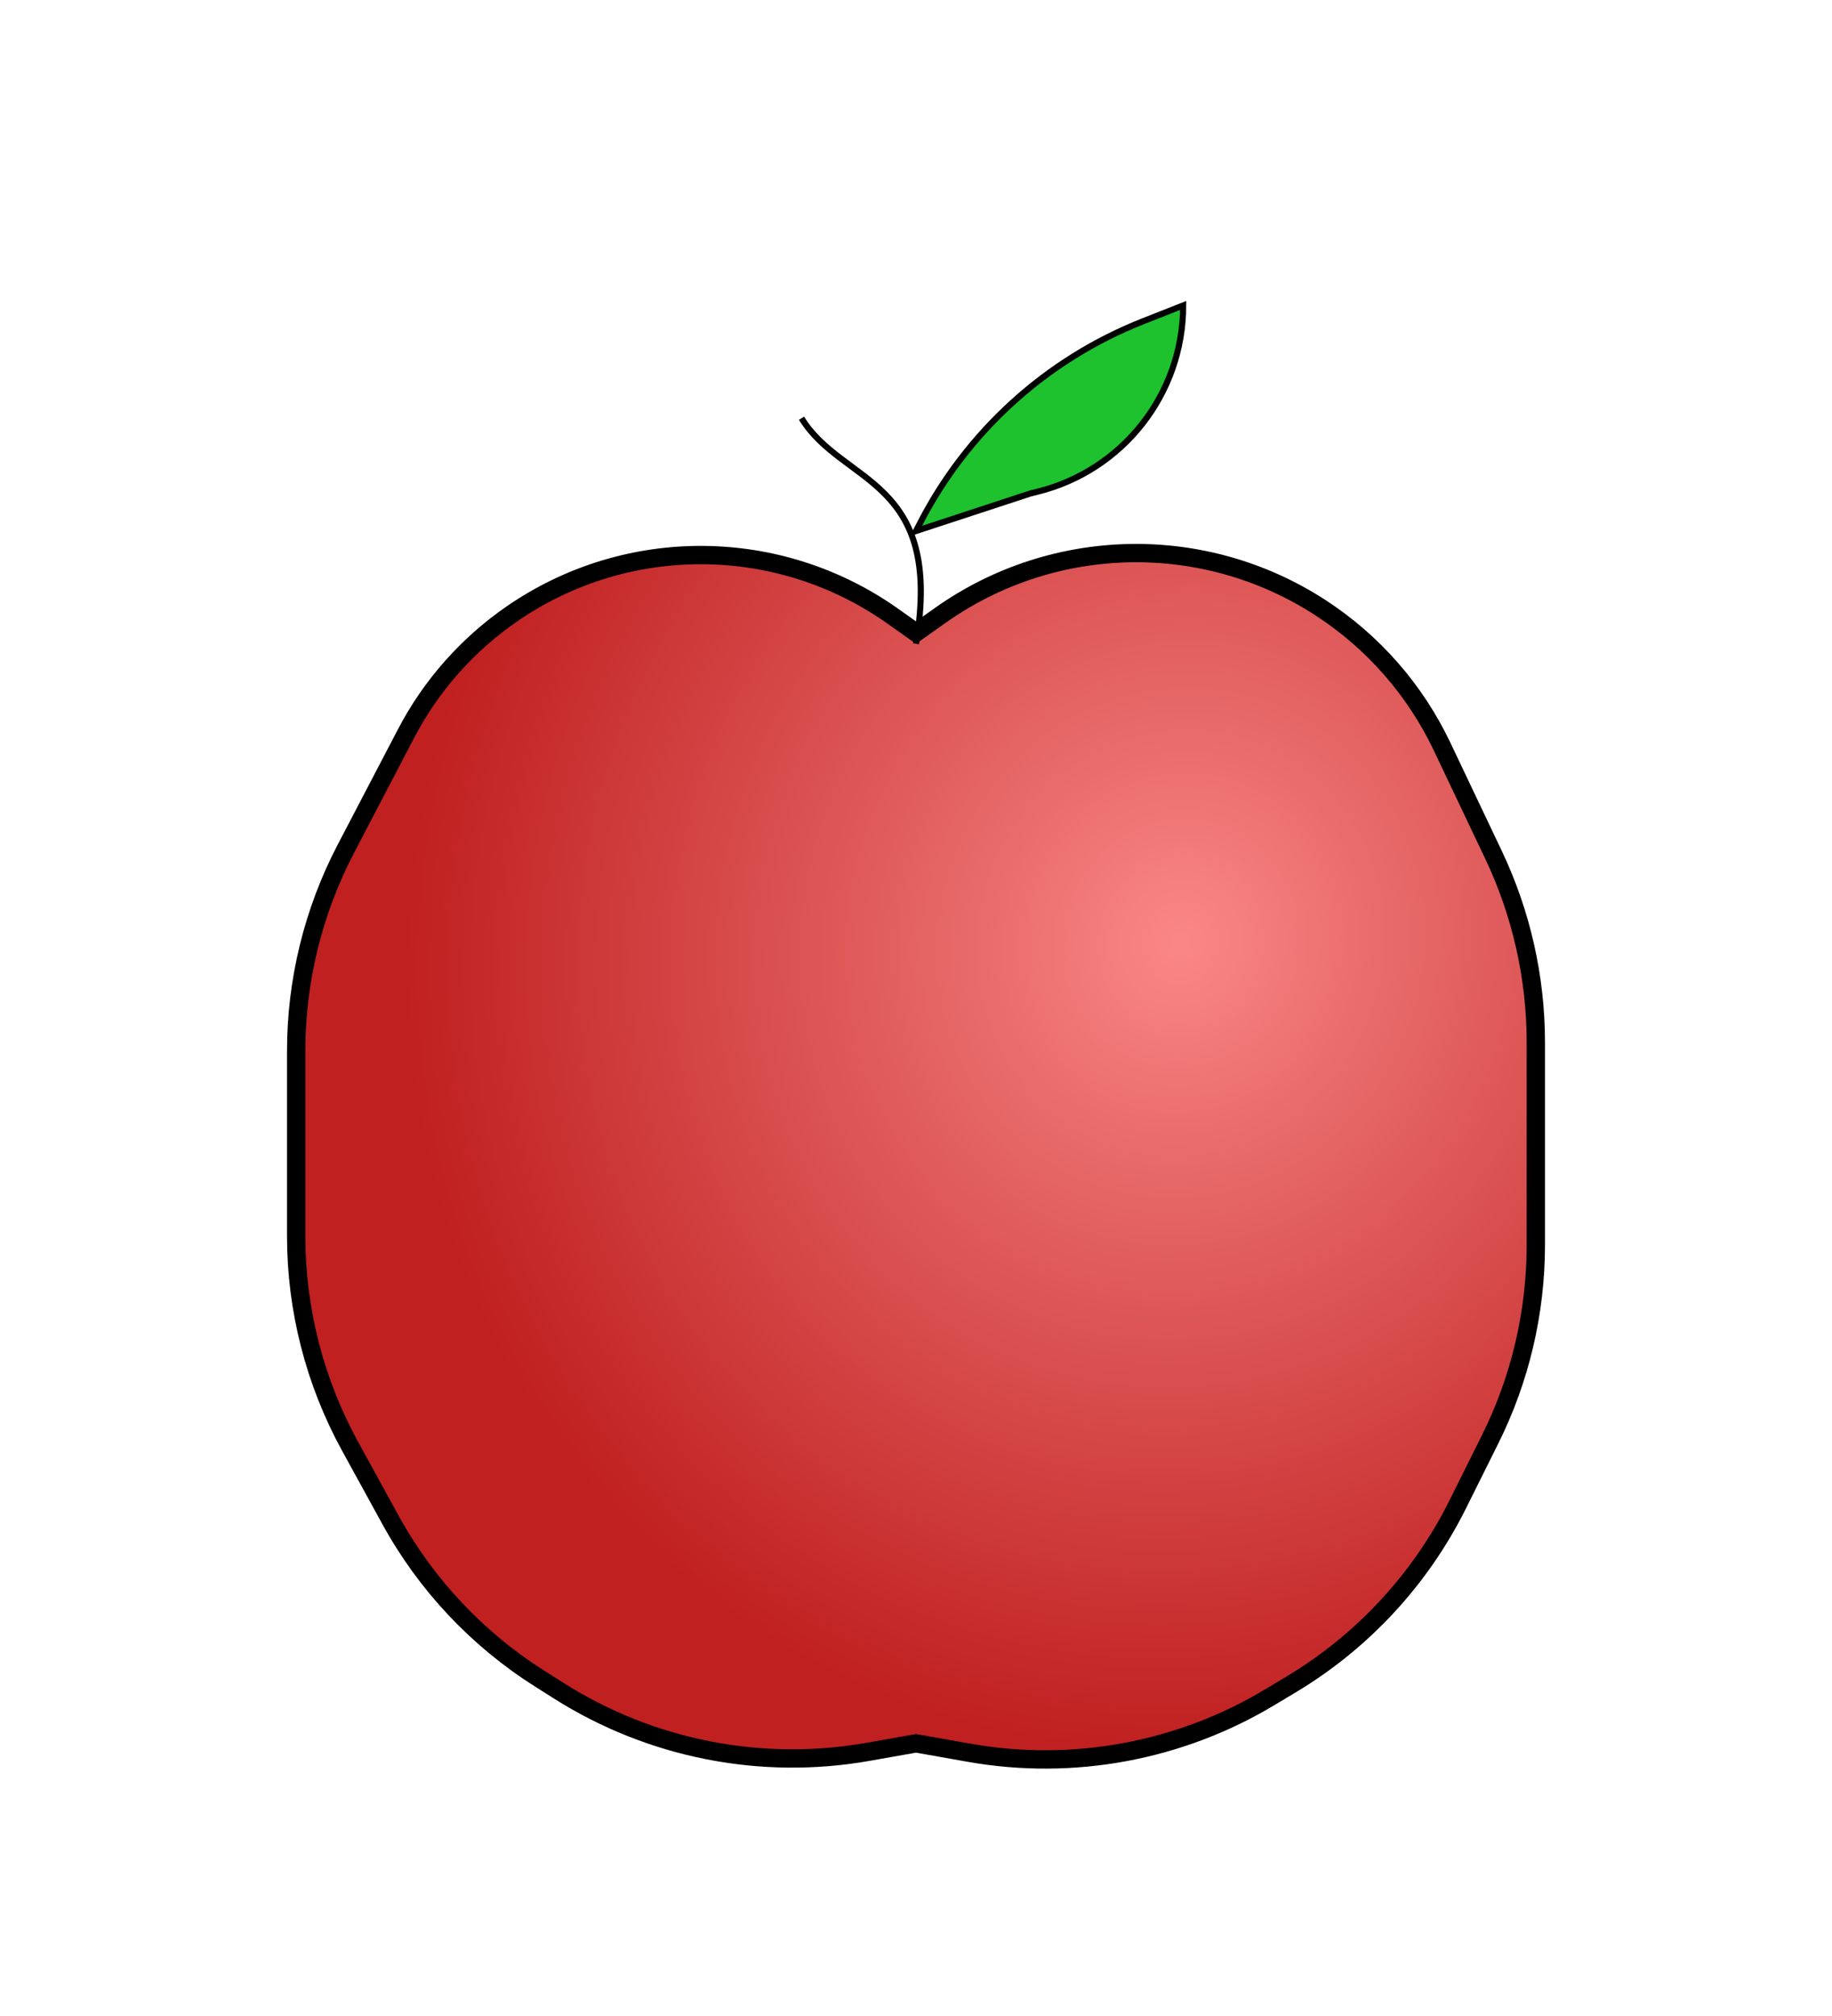 <svg width="30" height="33" viewBox="0 0 30 33" fill="none" xmlns="http://www.w3.org/2000/svg">
<g filter="url(#filter0_d_38_131)">
<path d="M25.15 16.377V13.065C25.15 12.004 24.914 10.956 24.459 9.997L23.615 8.221C23.176 7.297 22.49 6.512 21.632 5.953C19.726 4.711 17.255 4.759 15.398 6.073L15 6.355L14.62 6.086C12.759 4.769 10.274 4.751 8.394 6.041C7.66 6.544 7.06 7.22 6.648 8.01L5.663 9.895C5.129 10.917 4.85 12.053 4.85 13.206V16.232C4.85 17.434 5.153 18.617 5.731 19.671L6.392 20.875C6.973 21.935 7.814 22.83 8.836 23.477L9.149 23.675C10.655 24.629 12.464 24.986 14.22 24.675L15 24.537L15.871 24.691C17.571 24.992 19.323 24.667 20.802 23.777L21.157 23.564C22.322 22.863 23.263 21.844 23.87 20.628L24.398 19.568C24.893 18.577 25.15 17.485 25.15 16.377Z" fill="url(#paint0_radial_38_131)" stroke="black" stroke-width="0.3"/>
<path d="M15.047 4.601L15 4.692L16.875 4.077L16.985 4.05C18.388 3.704 19.375 2.446 19.375 1L18.723 1.257C17.13 1.884 15.822 3.074 15.047 4.601Z" fill="#1EC12E" stroke="black" stroke-width="0.1"/>
<path d="M15 6.538C15.457 3.815 13.802 3.946 13.125 2.846" stroke="black" stroke-width="0.1"/>
</g>
<defs>
<filter id="filter0_d_38_131" x="0.7" y="0.927" width="28.6" height="32.024" filterUnits="userSpaceOnUse" color-interpolation-filters="sRGB">
<feFlood flood-opacity="0" result="BackgroundImageFix"/>
<feColorMatrix in="SourceAlpha" type="matrix" values="0 0 0 0 0 0 0 0 0 0 0 0 0 0 0 0 0 0 127 0" result="hardAlpha"/>
<feOffset dy="4"/>
<feGaussianBlur stdDeviation="2"/>
<feComposite in2="hardAlpha" operator="out"/>
<feColorMatrix type="matrix" values="0 0 0 0 0 0 0 0 0 0 0 0 0 0 0 0 0 0 0.25 0"/>
<feBlend mode="normal" in2="BackgroundImageFix" result="effect1_dropShadow_38_131"/>
<feBlend mode="normal" in="SourceGraphic" in2="effect1_dropShadow_38_131" result="shape"/>
</filter>
<radialGradient id="paint0_radial_38_131" cx="0" cy="0" r="1" gradientUnits="userSpaceOnUse" gradientTransform="translate(19.375 11.461) rotate(112.109) scale(13.285 12.643)">
<stop stop-color="#FB8787"/>
<stop offset="0.271" stop-color="#E86A6A"/>
<stop offset="1" stop-color="#C02020"/>
</radialGradient>
</defs>
</svg>
